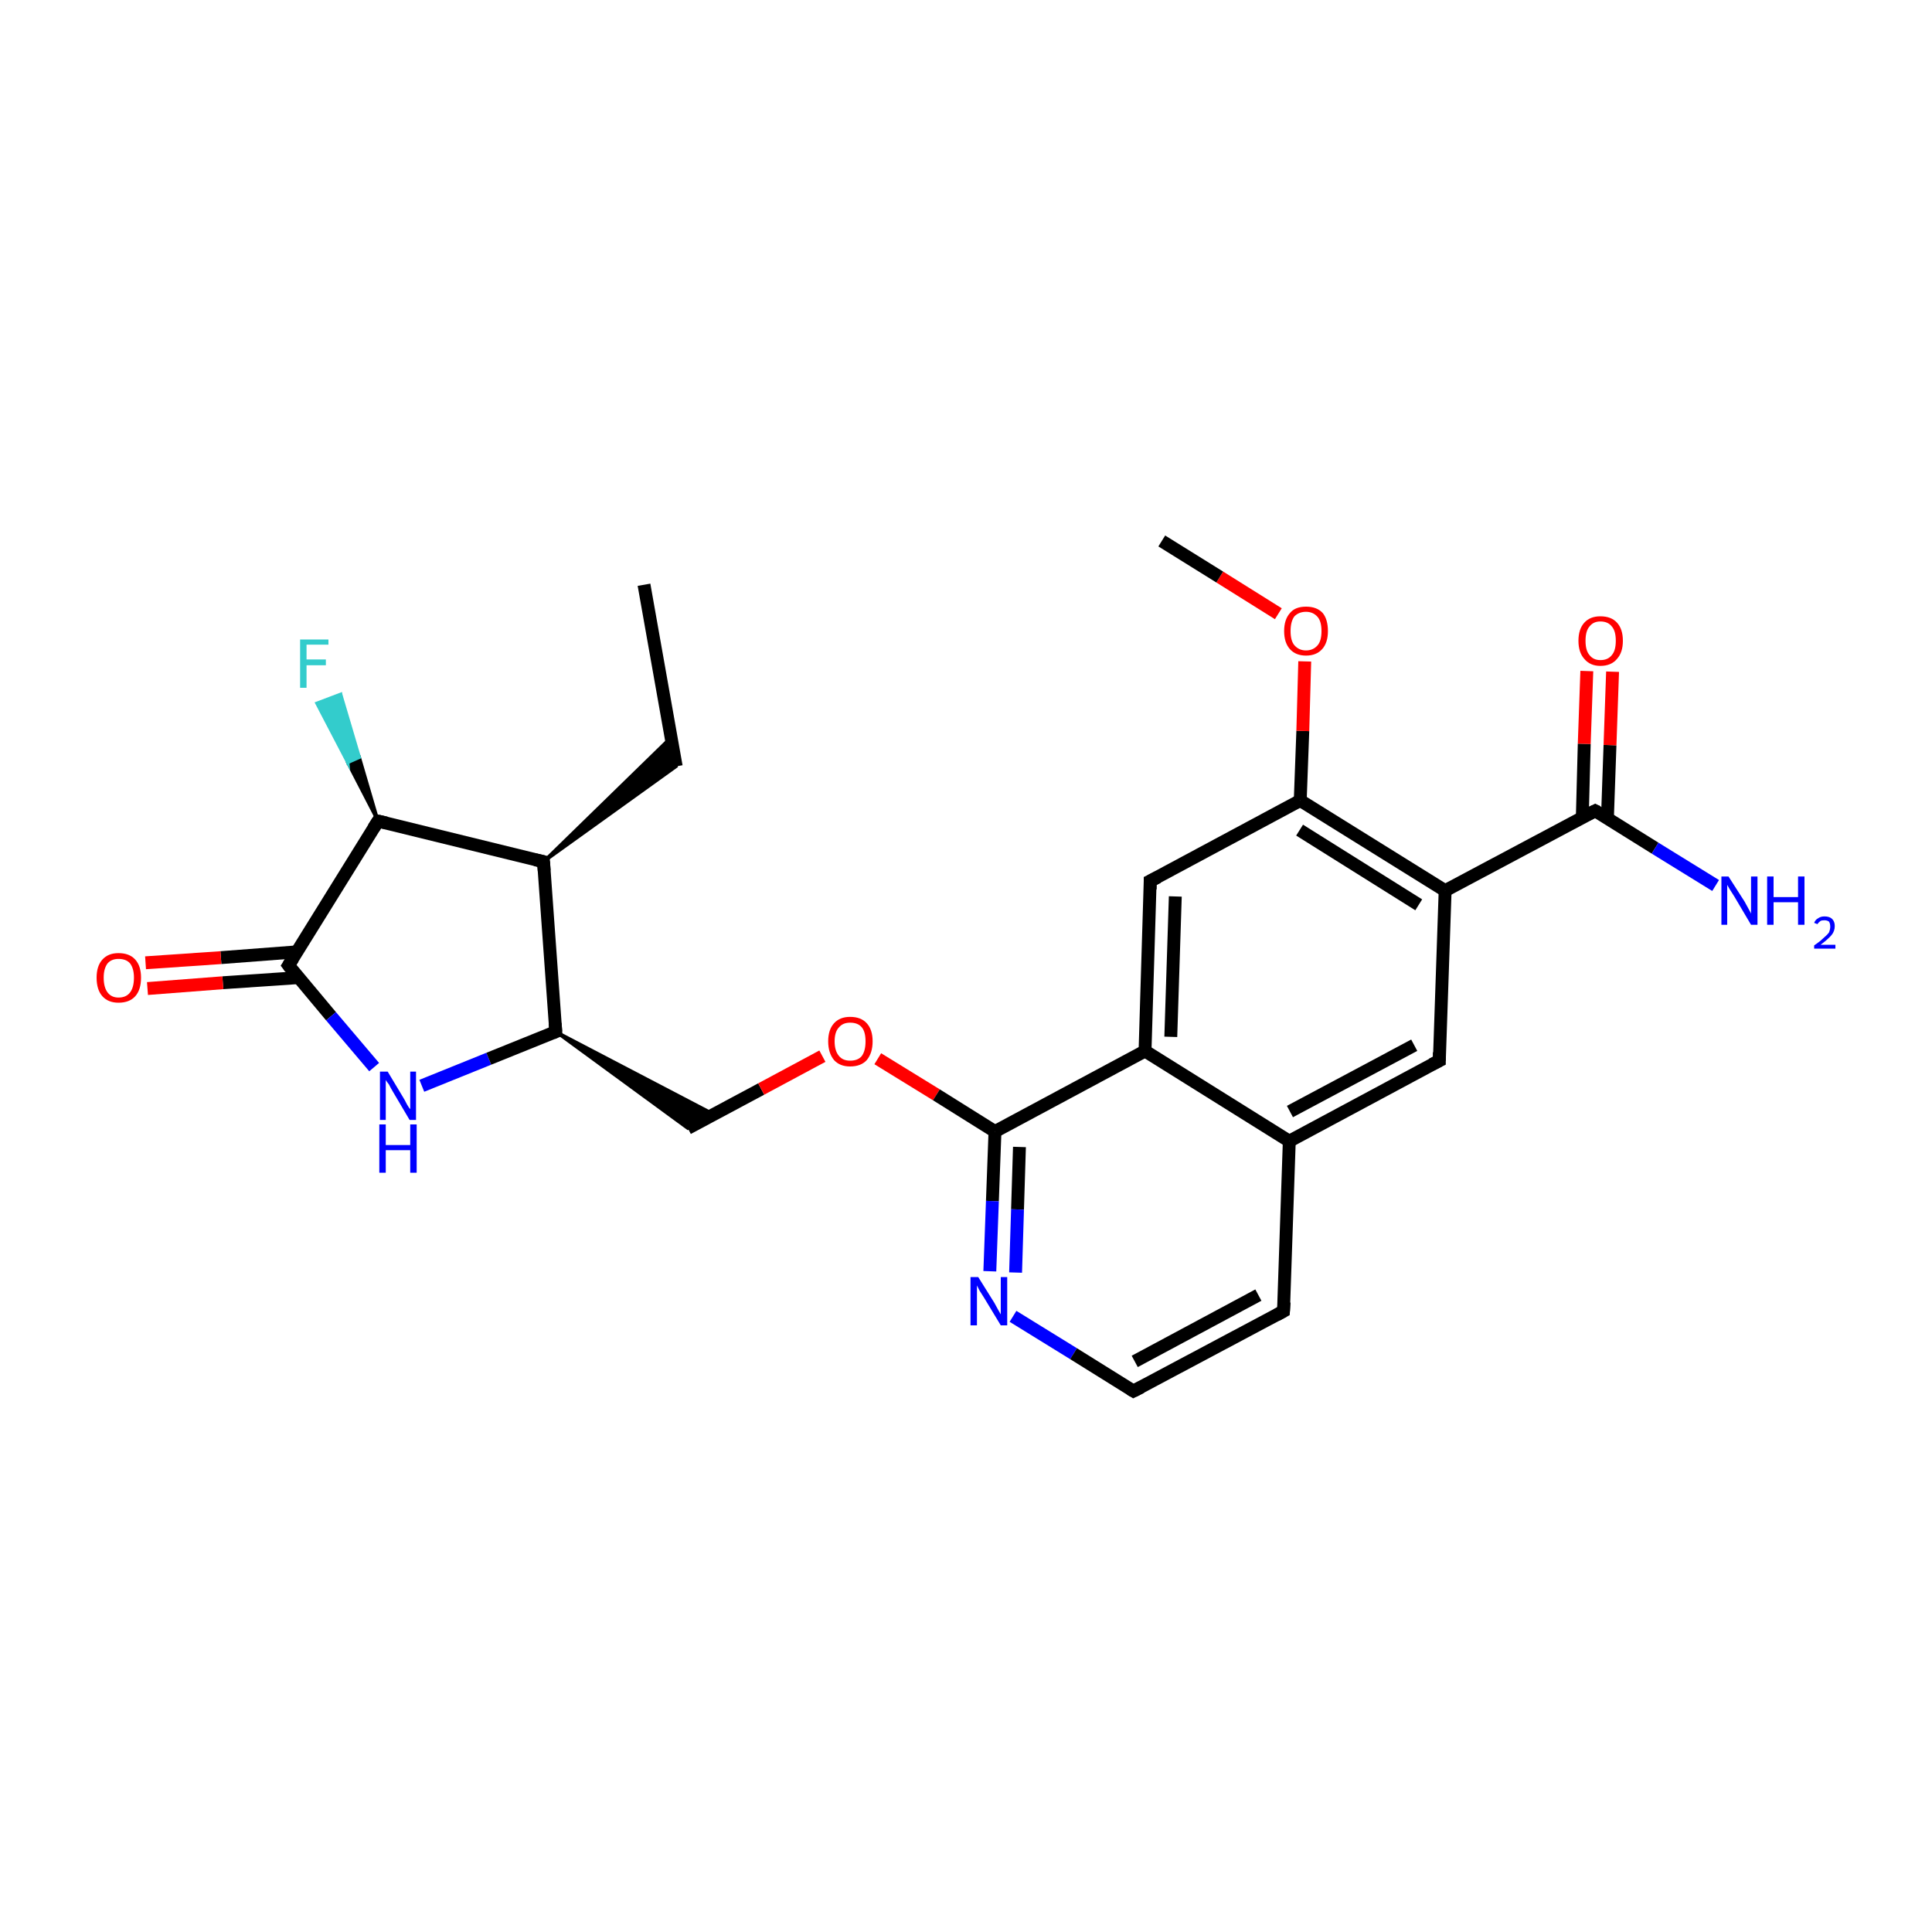 <?xml version='1.0' encoding='iso-8859-1'?>
<svg version='1.1' baseProfile='full'
              xmlns='http://www.w3.org/2000/svg'
                      xmlns:rdkit='http://www.rdkit.org/xml'
                      xmlns:xlink='http://www.w3.org/1999/xlink'
                  xml:space='preserve'
width='300px' height='300px' viewBox='0 0 300 300'>
<!-- END OF HEADER -->
<rect style='opacity:1.0;fill:#FFFFFF;stroke:none' width='300.0' height='300.0' x='0.0' y='0.0'> </rect>
<path class='bond-0 atom-0 atom-1' d='M 100.0,90.8 L 105.0,119.0' style='fill:none;fill-rule:evenodd;stroke:#000000;stroke-width:2.0px;stroke-linecap:butt;stroke-linejoin:miter;stroke-opacity:1' />
<path class='bond-1 atom-2 atom-1' d='M 84.4,133.8 L 104.2,114.5 L 105.0,119.0 Z' style='fill:#000000;fill-rule:evenodd;fill-opacity:1;stroke:#000000;stroke-width:0.5px;stroke-linecap:butt;stroke-linejoin:miter;stroke-miterlimit:10;stroke-opacity:1;' />
<path class='bond-2 atom-2 atom-3' d='M 84.4,133.8 L 58.7,127.5' style='fill:none;fill-rule:evenodd;stroke:#000000;stroke-width:2.0px;stroke-linecap:butt;stroke-linejoin:miter;stroke-opacity:1' />
<path class='bond-3 atom-3 atom-4' d='M 58.7,127.5 L 54.0,118.4 L 55.8,117.6 Z' style='fill:#000000;fill-rule:evenodd;fill-opacity:1;stroke:#000000;stroke-width:0.5px;stroke-linecap:butt;stroke-linejoin:miter;stroke-miterlimit:10;stroke-opacity:1;' />
<path class='bond-3 atom-3 atom-4' d='M 54.0,118.4 L 52.9,107.8 L 49.2,109.2 Z' style='fill:#33CCCC;fill-rule:evenodd;fill-opacity:1;stroke:#33CCCC;stroke-width:0.5px;stroke-linecap:butt;stroke-linejoin:miter;stroke-miterlimit:10;stroke-opacity:1;' />
<path class='bond-3 atom-3 atom-4' d='M 54.0,118.4 L 55.8,117.6 L 52.9,107.8 Z' style='fill:#33CCCC;fill-rule:evenodd;fill-opacity:1;stroke:#33CCCC;stroke-width:0.5px;stroke-linecap:butt;stroke-linejoin:miter;stroke-miterlimit:10;stroke-opacity:1;' />
<path class='bond-4 atom-3 atom-5' d='M 58.7,127.5 L 44.8,149.9' style='fill:none;fill-rule:evenodd;stroke:#000000;stroke-width:2.0px;stroke-linecap:butt;stroke-linejoin:miter;stroke-opacity:1' />
<path class='bond-5 atom-5 atom-6' d='M 46.1,147.8 L 34.3,148.7' style='fill:none;fill-rule:evenodd;stroke:#000000;stroke-width:2.0px;stroke-linecap:butt;stroke-linejoin:miter;stroke-opacity:1' />
<path class='bond-5 atom-5 atom-6' d='M 34.3,148.7 L 22.6,149.5' style='fill:none;fill-rule:evenodd;stroke:#FF0000;stroke-width:2.0px;stroke-linecap:butt;stroke-linejoin:miter;stroke-opacity:1' />
<path class='bond-5 atom-5 atom-6' d='M 46.4,151.8 L 34.6,152.6' style='fill:none;fill-rule:evenodd;stroke:#000000;stroke-width:2.0px;stroke-linecap:butt;stroke-linejoin:miter;stroke-opacity:1' />
<path class='bond-5 atom-5 atom-6' d='M 34.6,152.6 L 22.9,153.5' style='fill:none;fill-rule:evenodd;stroke:#FF0000;stroke-width:2.0px;stroke-linecap:butt;stroke-linejoin:miter;stroke-opacity:1' />
<path class='bond-6 atom-5 atom-7' d='M 44.8,149.9 L 51.4,157.8' style='fill:none;fill-rule:evenodd;stroke:#000000;stroke-width:2.0px;stroke-linecap:butt;stroke-linejoin:miter;stroke-opacity:1' />
<path class='bond-6 atom-5 atom-7' d='M 51.4,157.8 L 58.1,165.7' style='fill:none;fill-rule:evenodd;stroke:#0000FF;stroke-width:2.0px;stroke-linecap:butt;stroke-linejoin:miter;stroke-opacity:1' />
<path class='bond-7 atom-7 atom-8' d='M 65.5,168.6 L 75.9,164.4' style='fill:none;fill-rule:evenodd;stroke:#0000FF;stroke-width:2.0px;stroke-linecap:butt;stroke-linejoin:miter;stroke-opacity:1' />
<path class='bond-7 atom-7 atom-8' d='M 75.9,164.4 L 86.3,160.2' style='fill:none;fill-rule:evenodd;stroke:#000000;stroke-width:2.0px;stroke-linecap:butt;stroke-linejoin:miter;stroke-opacity:1' />
<path class='bond-8 atom-8 atom-9' d='M 86.3,160.2 L 110.8,173.0 L 106.8,175.2 Z' style='fill:#000000;fill-rule:evenodd;fill-opacity:1;stroke:#000000;stroke-width:0.5px;stroke-linecap:butt;stroke-linejoin:miter;stroke-miterlimit:10;stroke-opacity:1;' />
<path class='bond-9 atom-9 atom-10' d='M 106.8,175.2 L 118.2,169.1' style='fill:none;fill-rule:evenodd;stroke:#000000;stroke-width:2.0px;stroke-linecap:butt;stroke-linejoin:miter;stroke-opacity:1' />
<path class='bond-9 atom-9 atom-10' d='M 118.2,169.1 L 127.7,164.0' style='fill:none;fill-rule:evenodd;stroke:#FF0000;stroke-width:2.0px;stroke-linecap:butt;stroke-linejoin:miter;stroke-opacity:1' />
<path class='bond-10 atom-10 atom-11' d='M 136.3,164.4 L 145.4,170.0' style='fill:none;fill-rule:evenodd;stroke:#FF0000;stroke-width:2.0px;stroke-linecap:butt;stroke-linejoin:miter;stroke-opacity:1' />
<path class='bond-10 atom-10 atom-11' d='M 145.4,170.0 L 154.5,175.7' style='fill:none;fill-rule:evenodd;stroke:#000000;stroke-width:2.0px;stroke-linecap:butt;stroke-linejoin:miter;stroke-opacity:1' />
<path class='bond-11 atom-11 atom-12' d='M 154.5,175.7 L 154.1,186.5' style='fill:none;fill-rule:evenodd;stroke:#000000;stroke-width:2.0px;stroke-linecap:butt;stroke-linejoin:miter;stroke-opacity:1' />
<path class='bond-11 atom-11 atom-12' d='M 154.1,186.5 L 153.7,197.4' style='fill:none;fill-rule:evenodd;stroke:#0000FF;stroke-width:2.0px;stroke-linecap:butt;stroke-linejoin:miter;stroke-opacity:1' />
<path class='bond-11 atom-11 atom-12' d='M 158.3,178.1 L 158.0,187.8' style='fill:none;fill-rule:evenodd;stroke:#000000;stroke-width:2.0px;stroke-linecap:butt;stroke-linejoin:miter;stroke-opacity:1' />
<path class='bond-11 atom-11 atom-12' d='M 158.0,187.8 L 157.7,197.6' style='fill:none;fill-rule:evenodd;stroke:#0000FF;stroke-width:2.0px;stroke-linecap:butt;stroke-linejoin:miter;stroke-opacity:1' />
<path class='bond-12 atom-12 atom-13' d='M 157.3,204.4 L 166.7,210.2' style='fill:none;fill-rule:evenodd;stroke:#0000FF;stroke-width:2.0px;stroke-linecap:butt;stroke-linejoin:miter;stroke-opacity:1' />
<path class='bond-12 atom-12 atom-13' d='M 166.7,210.2 L 176.0,216.0' style='fill:none;fill-rule:evenodd;stroke:#000000;stroke-width:2.0px;stroke-linecap:butt;stroke-linejoin:miter;stroke-opacity:1' />
<path class='bond-13 atom-13 atom-14' d='M 176.0,216.0 L 199.3,203.6' style='fill:none;fill-rule:evenodd;stroke:#000000;stroke-width:2.0px;stroke-linecap:butt;stroke-linejoin:miter;stroke-opacity:1' />
<path class='bond-13 atom-13 atom-14' d='M 176.2,211.4 L 195.4,201.1' style='fill:none;fill-rule:evenodd;stroke:#000000;stroke-width:2.0px;stroke-linecap:butt;stroke-linejoin:miter;stroke-opacity:1' />
<path class='bond-14 atom-14 atom-15' d='M 199.3,203.6 L 200.2,177.2' style='fill:none;fill-rule:evenodd;stroke:#000000;stroke-width:2.0px;stroke-linecap:butt;stroke-linejoin:miter;stroke-opacity:1' />
<path class='bond-15 atom-15 atom-16' d='M 200.2,177.2 L 223.5,164.7' style='fill:none;fill-rule:evenodd;stroke:#000000;stroke-width:2.0px;stroke-linecap:butt;stroke-linejoin:miter;stroke-opacity:1' />
<path class='bond-15 atom-15 atom-16' d='M 200.3,172.6 L 219.6,162.3' style='fill:none;fill-rule:evenodd;stroke:#000000;stroke-width:2.0px;stroke-linecap:butt;stroke-linejoin:miter;stroke-opacity:1' />
<path class='bond-16 atom-16 atom-17' d='M 223.5,164.7 L 224.4,138.3' style='fill:none;fill-rule:evenodd;stroke:#000000;stroke-width:2.0px;stroke-linecap:butt;stroke-linejoin:miter;stroke-opacity:1' />
<path class='bond-17 atom-17 atom-18' d='M 224.4,138.3 L 247.7,125.9' style='fill:none;fill-rule:evenodd;stroke:#000000;stroke-width:2.0px;stroke-linecap:butt;stroke-linejoin:miter;stroke-opacity:1' />
<path class='bond-18 atom-18 atom-19' d='M 247.7,125.9 L 257.0,131.7' style='fill:none;fill-rule:evenodd;stroke:#000000;stroke-width:2.0px;stroke-linecap:butt;stroke-linejoin:miter;stroke-opacity:1' />
<path class='bond-18 atom-18 atom-19' d='M 257.0,131.7 L 266.4,137.5' style='fill:none;fill-rule:evenodd;stroke:#0000FF;stroke-width:2.0px;stroke-linecap:butt;stroke-linejoin:miter;stroke-opacity:1' />
<path class='bond-19 atom-18 atom-20' d='M 249.6,127.1 L 250.0,115.7' style='fill:none;fill-rule:evenodd;stroke:#000000;stroke-width:2.0px;stroke-linecap:butt;stroke-linejoin:miter;stroke-opacity:1' />
<path class='bond-19 atom-18 atom-20' d='M 250.0,115.7 L 250.4,104.3' style='fill:none;fill-rule:evenodd;stroke:#FF0000;stroke-width:2.0px;stroke-linecap:butt;stroke-linejoin:miter;stroke-opacity:1' />
<path class='bond-19 atom-18 atom-20' d='M 245.7,126.9 L 246.0,115.5' style='fill:none;fill-rule:evenodd;stroke:#000000;stroke-width:2.0px;stroke-linecap:butt;stroke-linejoin:miter;stroke-opacity:1' />
<path class='bond-19 atom-18 atom-20' d='M 246.0,115.5 L 246.4,104.2' style='fill:none;fill-rule:evenodd;stroke:#FF0000;stroke-width:2.0px;stroke-linecap:butt;stroke-linejoin:miter;stroke-opacity:1' />
<path class='bond-20 atom-17 atom-21' d='M 224.4,138.3 L 201.9,124.3' style='fill:none;fill-rule:evenodd;stroke:#000000;stroke-width:2.0px;stroke-linecap:butt;stroke-linejoin:miter;stroke-opacity:1' />
<path class='bond-20 atom-17 atom-21' d='M 220.3,140.5 L 201.8,128.9' style='fill:none;fill-rule:evenodd;stroke:#000000;stroke-width:2.0px;stroke-linecap:butt;stroke-linejoin:miter;stroke-opacity:1' />
<path class='bond-21 atom-21 atom-22' d='M 201.9,124.3 L 202.3,113.5' style='fill:none;fill-rule:evenodd;stroke:#000000;stroke-width:2.0px;stroke-linecap:butt;stroke-linejoin:miter;stroke-opacity:1' />
<path class='bond-21 atom-21 atom-22' d='M 202.3,113.5 L 202.6,102.7' style='fill:none;fill-rule:evenodd;stroke:#FF0000;stroke-width:2.0px;stroke-linecap:butt;stroke-linejoin:miter;stroke-opacity:1' />
<path class='bond-22 atom-22 atom-23' d='M 198.5,95.3 L 189.4,89.6' style='fill:none;fill-rule:evenodd;stroke:#FF0000;stroke-width:2.0px;stroke-linecap:butt;stroke-linejoin:miter;stroke-opacity:1' />
<path class='bond-22 atom-22 atom-23' d='M 189.4,89.6 L 180.4,84.0' style='fill:none;fill-rule:evenodd;stroke:#000000;stroke-width:2.0px;stroke-linecap:butt;stroke-linejoin:miter;stroke-opacity:1' />
<path class='bond-23 atom-21 atom-24' d='M 201.9,124.3 L 178.6,136.8' style='fill:none;fill-rule:evenodd;stroke:#000000;stroke-width:2.0px;stroke-linecap:butt;stroke-linejoin:miter;stroke-opacity:1' />
<path class='bond-24 atom-24 atom-25' d='M 178.6,136.8 L 177.8,163.2' style='fill:none;fill-rule:evenodd;stroke:#000000;stroke-width:2.0px;stroke-linecap:butt;stroke-linejoin:miter;stroke-opacity:1' />
<path class='bond-24 atom-24 atom-25' d='M 182.5,139.2 L 181.8,161.0' style='fill:none;fill-rule:evenodd;stroke:#000000;stroke-width:2.0px;stroke-linecap:butt;stroke-linejoin:miter;stroke-opacity:1' />
<path class='bond-25 atom-8 atom-2' d='M 86.3,160.2 L 84.4,133.8' style='fill:none;fill-rule:evenodd;stroke:#000000;stroke-width:2.0px;stroke-linecap:butt;stroke-linejoin:miter;stroke-opacity:1' />
<path class='bond-26 atom-25 atom-11' d='M 177.8,163.2 L 154.5,175.7' style='fill:none;fill-rule:evenodd;stroke:#000000;stroke-width:2.0px;stroke-linecap:butt;stroke-linejoin:miter;stroke-opacity:1' />
<path class='bond-27 atom-25 atom-15' d='M 177.8,163.2 L 200.2,177.2' style='fill:none;fill-rule:evenodd;stroke:#000000;stroke-width:2.0px;stroke-linecap:butt;stroke-linejoin:miter;stroke-opacity:1' />
<path d='M 83.1,133.5 L 84.4,133.8 L 84.5,135.2' style='fill:none;stroke:#000000;stroke-width:2.0px;stroke-linecap:butt;stroke-linejoin:miter;stroke-miterlimit:10;stroke-opacity:1;' />
<path d='M 60.0,127.8 L 58.7,127.5 L 58.0,128.6' style='fill:none;stroke:#000000;stroke-width:2.0px;stroke-linecap:butt;stroke-linejoin:miter;stroke-miterlimit:10;stroke-opacity:1;' />
<path d='M 45.5,148.8 L 44.8,149.9 L 45.1,150.3' style='fill:none;stroke:#000000;stroke-width:2.0px;stroke-linecap:butt;stroke-linejoin:miter;stroke-miterlimit:10;stroke-opacity:1;' />
<path d='M 85.8,160.4 L 86.3,160.2 L 86.2,158.9' style='fill:none;stroke:#000000;stroke-width:2.0px;stroke-linecap:butt;stroke-linejoin:miter;stroke-miterlimit:10;stroke-opacity:1;' />
<path d='M 175.5,215.7 L 176.0,216.0 L 177.2,215.4' style='fill:none;stroke:#000000;stroke-width:2.0px;stroke-linecap:butt;stroke-linejoin:miter;stroke-miterlimit:10;stroke-opacity:1;' />
<path d='M 198.2,204.2 L 199.3,203.6 L 199.4,202.2' style='fill:none;stroke:#000000;stroke-width:2.0px;stroke-linecap:butt;stroke-linejoin:miter;stroke-miterlimit:10;stroke-opacity:1;' />
<path d='M 222.3,165.3 L 223.5,164.7 L 223.5,163.4' style='fill:none;stroke:#000000;stroke-width:2.0px;stroke-linecap:butt;stroke-linejoin:miter;stroke-miterlimit:10;stroke-opacity:1;' />
<path d='M 246.5,126.5 L 247.7,125.9 L 248.1,126.1' style='fill:none;stroke:#000000;stroke-width:2.0px;stroke-linecap:butt;stroke-linejoin:miter;stroke-miterlimit:10;stroke-opacity:1;' />
<path d='M 179.8,136.2 L 178.6,136.8 L 178.6,138.1' style='fill:none;stroke:#000000;stroke-width:2.0px;stroke-linecap:butt;stroke-linejoin:miter;stroke-miterlimit:10;stroke-opacity:1;' />
<path class='atom-4' d='M 46.6 99.3
L 51.0 99.3
L 51.0 100.1
L 47.6 100.1
L 47.6 102.4
L 50.6 102.4
L 50.6 103.3
L 47.6 103.3
L 47.6 106.8
L 46.6 106.8
L 46.6 99.3
' fill='#33CCCC'/>
<path class='atom-6' d='M 15.0 151.8
Q 15.0 150.0, 15.9 149.0
Q 16.8 148.0, 18.4 148.0
Q 20.1 148.0, 21.0 149.0
Q 21.9 150.0, 21.9 151.8
Q 21.9 153.7, 21.0 154.7
Q 20.1 155.7, 18.4 155.7
Q 16.8 155.7, 15.9 154.7
Q 15.0 153.7, 15.0 151.8
M 18.4 154.9
Q 19.6 154.9, 20.2 154.1
Q 20.8 153.3, 20.8 151.8
Q 20.8 150.4, 20.2 149.6
Q 19.6 148.9, 18.4 148.9
Q 17.3 148.9, 16.7 149.6
Q 16.1 150.4, 16.1 151.8
Q 16.1 153.3, 16.7 154.1
Q 17.3 154.9, 18.4 154.9
' fill='#FF0000'/>
<path class='atom-7' d='M 60.2 166.4
L 62.6 170.4
Q 62.8 170.7, 63.2 171.5
Q 63.6 172.2, 63.7 172.2
L 63.7 166.4
L 64.6 166.4
L 64.6 173.9
L 63.6 173.9
L 61.0 169.5
Q 60.7 169.0, 60.4 168.4
Q 60.0 167.9, 59.9 167.7
L 59.9 173.9
L 59.0 173.9
L 59.0 166.4
L 60.2 166.4
' fill='#0000FF'/>
<path class='atom-7' d='M 58.9 174.6
L 59.9 174.6
L 59.9 177.8
L 63.7 177.8
L 63.7 174.6
L 64.7 174.6
L 64.7 182.1
L 63.7 182.1
L 63.7 178.6
L 59.9 178.6
L 59.9 182.1
L 58.9 182.1
L 58.9 174.6
' fill='#0000FF'/>
<path class='atom-10' d='M 128.6 161.7
Q 128.6 159.9, 129.5 158.9
Q 130.4 157.9, 132.0 157.9
Q 133.7 157.9, 134.6 158.9
Q 135.5 159.9, 135.5 161.7
Q 135.5 163.5, 134.6 164.6
Q 133.7 165.6, 132.0 165.6
Q 130.4 165.6, 129.5 164.6
Q 128.6 163.5, 128.6 161.7
M 132.0 164.7
Q 133.2 164.7, 133.8 164.0
Q 134.4 163.2, 134.4 161.7
Q 134.4 160.2, 133.8 159.5
Q 133.2 158.8, 132.0 158.8
Q 130.9 158.8, 130.3 159.5
Q 129.6 160.2, 129.6 161.7
Q 129.6 163.2, 130.3 164.0
Q 130.9 164.7, 132.0 164.7
' fill='#FF0000'/>
<path class='atom-12' d='M 151.9 198.3
L 154.4 202.3
Q 154.6 202.7, 155.0 203.4
Q 155.4 204.1, 155.4 204.1
L 155.4 198.3
L 156.4 198.3
L 156.4 205.8
L 155.4 205.8
L 152.8 201.5
Q 152.5 201.0, 152.1 200.4
Q 151.8 199.8, 151.7 199.6
L 151.7 205.8
L 150.7 205.8
L 150.7 198.3
L 151.9 198.3
' fill='#0000FF'/>
<path class='atom-19' d='M 268.4 136.1
L 270.9 140.0
Q 271.1 140.4, 271.5 141.1
Q 271.9 141.8, 271.9 141.9
L 271.9 136.1
L 272.9 136.1
L 272.9 143.6
L 271.9 143.6
L 269.3 139.2
Q 269.0 138.7, 268.6 138.1
Q 268.3 137.6, 268.2 137.4
L 268.2 143.6
L 267.3 143.6
L 267.3 136.1
L 268.4 136.1
' fill='#0000FF'/>
<path class='atom-19' d='M 274.4 136.1
L 275.4 136.1
L 275.4 139.3
L 279.2 139.3
L 279.2 136.1
L 280.2 136.1
L 280.2 143.6
L 279.2 143.6
L 279.2 140.1
L 275.4 140.1
L 275.4 143.6
L 274.4 143.6
L 274.4 136.1
' fill='#0000FF'/>
<path class='atom-19' d='M 281.7 143.3
Q 281.9 142.8, 282.3 142.6
Q 282.7 142.3, 283.3 142.3
Q 284.1 142.3, 284.5 142.7
Q 284.9 143.1, 284.9 143.8
Q 284.9 144.6, 284.4 145.2
Q 283.8 145.9, 282.7 146.7
L 285.0 146.7
L 285.0 147.3
L 281.7 147.3
L 281.7 146.8
Q 282.6 146.2, 283.1 145.7
Q 283.7 145.2, 284.0 144.8
Q 284.2 144.3, 284.2 143.9
Q 284.2 143.4, 284.0 143.1
Q 283.7 142.9, 283.3 142.9
Q 282.9 142.9, 282.7 143.0
Q 282.4 143.2, 282.2 143.5
L 281.7 143.3
' fill='#0000FF'/>
<path class='atom-20' d='M 245.1 99.5
Q 245.1 97.7, 246.0 96.7
Q 246.9 95.7, 248.5 95.7
Q 250.2 95.7, 251.1 96.7
Q 252.0 97.7, 252.0 99.5
Q 252.0 101.3, 251.1 102.3
Q 250.2 103.4, 248.5 103.4
Q 246.9 103.4, 246.0 102.3
Q 245.1 101.3, 245.1 99.5
M 248.5 102.5
Q 249.7 102.5, 250.3 101.7
Q 250.9 101.0, 250.9 99.5
Q 250.9 98.0, 250.3 97.3
Q 249.7 96.5, 248.5 96.5
Q 247.4 96.5, 246.8 97.3
Q 246.2 98.0, 246.2 99.5
Q 246.2 101.0, 246.8 101.7
Q 247.4 102.5, 248.5 102.5
' fill='#FF0000'/>
<path class='atom-22' d='M 199.4 98.0
Q 199.4 96.2, 200.3 95.2
Q 201.1 94.2, 202.8 94.2
Q 204.5 94.2, 205.4 95.2
Q 206.2 96.2, 206.2 98.0
Q 206.2 99.8, 205.3 100.8
Q 204.4 101.8, 202.8 101.8
Q 201.2 101.8, 200.3 100.8
Q 199.4 99.8, 199.4 98.0
M 202.8 101.0
Q 203.9 101.0, 204.6 100.2
Q 205.2 99.5, 205.2 98.0
Q 205.2 96.5, 204.6 95.8
Q 203.9 95.0, 202.8 95.0
Q 201.7 95.0, 201.0 95.7
Q 200.4 96.5, 200.4 98.0
Q 200.4 99.5, 201.0 100.2
Q 201.7 101.0, 202.8 101.0
' fill='#FF0000'/>
</svg>
